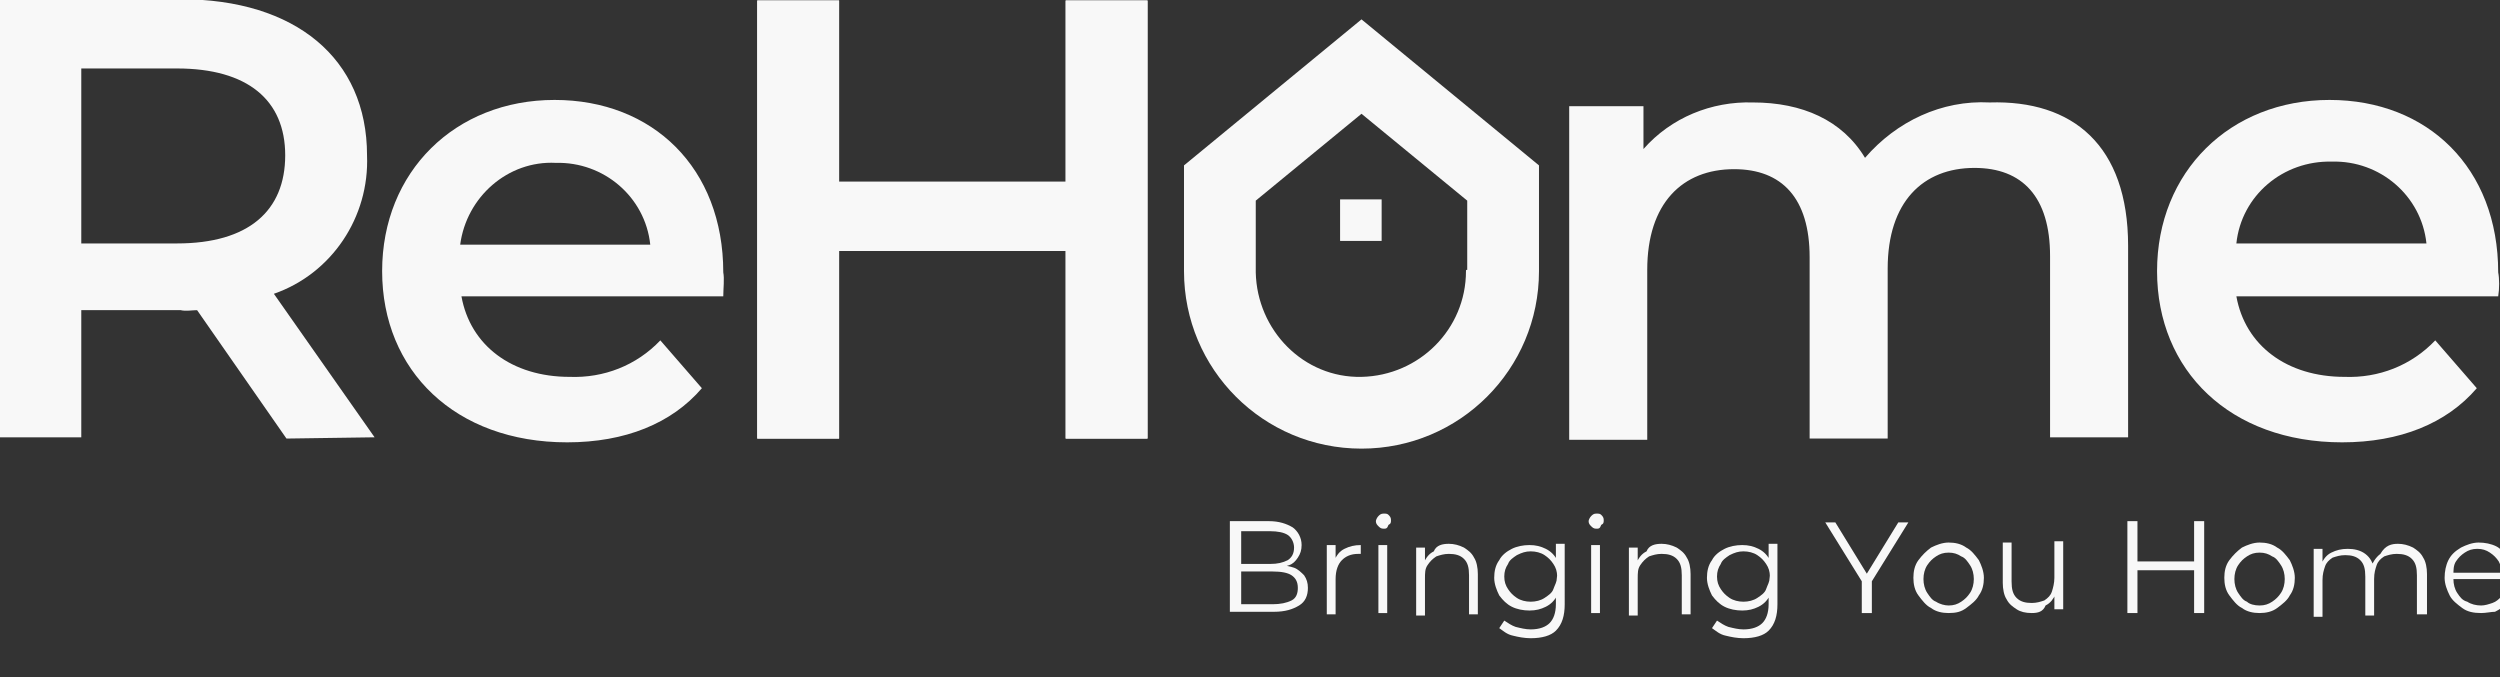 <?xml version="1.0" encoding="utf-8"?>
<!-- Generator: Adobe Illustrator 23.0.2, SVG Export Plug-In . SVG Version: 6.00 Build 0)  -->
<svg version="1.1" id="Layer_1" xmlns="http://www.w3.org/2000/svg" xmlns:xlink="http://www.w3.org/1999/xlink" x="0px" y="0px"
	 viewBox="0 0 198.6 53.8" style="enable-background:new 0 0 198.6 53.8;" xml:space="preserve">
<rect x="0" y="0" width="198.6" height="53.8" fill="#333333" stroke="none"/>
<style type="text/css">
	.st0{fill:#F8F8F8;}
	.st1{display:none;}
	.st2{display:inline;}
</style>
<g id="Group_2493" transform="translate(-160.643 -341.061)">
	<path id="Path_3858" class="st0" d="M183.4,375.9l-7.1-10.2c-0.4,0-0.9,0.1-1.3,0h-7.9v10.1h-6.5V341H175c9.1,0,14.8,4.7,14.8,12.4
		c0.2,4.9-2.8,9.4-7.4,11l8,11.4L183.4,375.9z M174.7,346.5h-7.6v13.9h7.6c5.7,0,8.6-2.6,8.6-7S180.3,346.5,174.7,346.5"/>
	<path id="Path_3859" class="st0" d="M218.1,364.6h-20.8c0.7,3.9,4,6.4,8.6,6.4c2.7,0.1,5.3-0.9,7.2-2.9l3.3,3.8
		c-2.4,2.8-6.1,4.3-10.7,4.3c-8.9,0-14.7-5.7-14.7-13.6s5.8-13.6,13.7-13.6c7.8,0,13.4,5.4,13.4,13.7
		C218.2,363.2,218.1,364,218.1,364.6 M197.2,360.5h15.1c-0.4-3.8-3.7-6.6-7.5-6.5C201,353.8,197.7,356.7,197.2,360.5"/>
	<path id="Path_3860" class="st0" d="M251.8,341.1v34.8h-6.5V361h-18v14.9h-6.5v-34.8h6.5v14.4h18v-14.4H251.8z"/>
	<path id="Path_3861" class="st0" d="M329.7,360.6v15.2h-6.2v-14.4c0-4.7-2.2-7-6-7c-4.1,0-6.9,2.7-6.9,8v13.5h-6.2v-14.4
		c0-4.7-2.2-7-6-7c-4.1,0-6.9,2.7-6.9,8V376h-6.2v-26.5h5.9v3.4c2.2-2.5,5.4-3.8,8.7-3.7c3.9,0,7.1,1.4,8.9,4.4
		c2.5-2.9,6.1-4.6,9.9-4.4C325.3,349,329.7,352.6,329.7,360.6"/>
	<path id="Path_3862" class="st0" d="M359.1,364.6h-20.8c0.7,3.9,4,6.4,8.6,6.4c2.7,0.1,5.3-0.9,7.2-2.9l3.3,3.8
		c-2.4,2.8-6.1,4.3-10.7,4.3c-8.9,0-14.7-5.7-14.7-13.6s5.8-13.6,13.7-13.6c7.8,0,13.4,5.4,13.4,13.7
		C359.2,363.2,359.2,364,359.1,364.6 M338.3,360.4h15.1c-0.4-3.8-3.7-6.6-7.5-6.5C342,353.8,338.7,356.6,338.3,360.4"/>
	<rect id="Rectangle_717" x="267.1" y="356.9" class="st0" width="3.3" height="3.3"/>
	<path id="Path_3863" class="st0" d="M282.9,362.4v-8.2l-14.1-11.6l-14.1,11.6v8.1c0,0.1,0,0.2,0,0.3c0,7.8,6.3,14.1,14.1,14.1
		c7.8,0,14.1-6.3,14.1-14.1C282.9,362.5,282.9,362.4,282.9,362.4 M277.1,362.6c0,4.6-3.7,8.3-8.3,8.4s-8.3-3.7-8.4-8.3l0,0
		c0-0.1,0-0.5,0-0.6V357l8.4-6.9l8.4,6.9v5.5C277.1,362.5,277.1,362.5,277.1,362.6"/>
	<path id="Path_3864" class="st0" d="M251.8,341.1v34.8h-6.5V361h-18v14.9h-6.5v-34.8h6.5v14.4h18v-14.4H251.8z"/>
</g>
<g class="st1">
	<g class="st2">
		<path class="st0" d="M102.7,48.9v-7.1h-2.8V41h6.3v0.7h-2.8v7.1h-0.7V48.9z"/>
		<path class="st0" d="M109.1,48.9c-0.4,0-0.8-0.1-1.1-0.2s-0.6-0.3-0.7-0.6c-0.2-0.3-0.3-0.6-0.3-0.9c0-0.3,0.1-0.6,0.2-0.8
			s0.4-0.5,0.7-0.6c0.3-0.2,0.8-0.2,1.3-0.2h2v0.6h-2c-0.6,0-1,0.1-1.2,0.3s-0.3,0.5-0.3,0.8s0.1,0.6,0.4,0.8s0.6,0.3,1.1,0.3
			c0.4,0,0.8-0.1,1.2-0.3c0.3-0.2,0.6-0.5,0.7-0.9l0.2,0.5c-0.1,0.4-0.4,0.7-0.8,0.9S109.6,48.9,109.1,48.9z M111.1,48.9v-1.3v-0.2
			v-2.2c0-0.5-0.1-0.9-0.4-1.2s-0.7-0.4-1.2-0.4c-0.4,0-0.7,0.1-1.1,0.2c-0.3,0.1-0.6,0.3-0.9,0.5l-0.4-0.6c0.3-0.3,0.7-0.4,1.1-0.6
			c0.4-0.1,0.9-0.2,1.3-0.2c0.8,0,1.3,0.2,1.8,0.6c0.4,0.4,0.6,0.9,0.6,1.7v3.6h-0.8V48.9z"/>
		<path class="st0" d="M114,48.9v-8.3h0.8v8.3H114z M114.6,47.3v-1l3.7-3.3h1l-2.6,2.5l-0.4,0.4L114.6,47.3z M118.6,48.9l-2.5-3.1
			l0.5-0.6l2.9,3.7C119.5,48.9,118.6,48.9,118.6,48.9z"/>
		<path class="st0" d="M121.1,41.7c-0.2,0-0.3-0.1-0.4-0.2c-0.1-0.1-0.2-0.2-0.2-0.4s0.1-0.3,0.2-0.4c0.1-0.1,0.3-0.2,0.4-0.2
			s0.3,0.1,0.4,0.2s0.2,0.2,0.2,0.4s-0.1,0.3-0.2,0.4C121.5,41.6,121.3,41.7,121.1,41.7z M120.7,48.9V43h0.8v5.9H120.7z"/>
		<path class="st0" d="M126.7,42.9c0.5,0,0.9,0.1,1.3,0.3c0.4,0.2,0.6,0.5,0.9,0.8c0.2,0.4,0.3,0.8,0.3,1.4v3.4h-0.8v-3.3
			c0-0.6-0.2-1.1-0.5-1.4s-0.7-0.5-1.3-0.5c-0.4,0-0.8,0.1-1.1,0.3s-0.5,0.4-0.7,0.7s-0.3,0.7-0.3,1.1v3.1h-0.8V43h0.8v1.6l-0.1-0.3
			c0.2-0.4,0.5-0.8,0.9-1S126.2,42.9,126.7,42.9z"/>
		<path class="st0" d="M133.7,48.6c-0.6,0-1.1-0.1-1.5-0.4c-0.4-0.2-0.8-0.6-1.1-1s-0.4-0.9-0.4-1.5s0.1-1.1,0.4-1.5
			c0.3-0.4,0.6-0.8,1.1-1c0.4-0.2,1-0.4,1.5-0.4s1,0.1,1.4,0.3s0.8,0.5,1,1c0.2,0.4,0.4,0.9,0.4,1.6c0,0.6-0.1,1.1-0.4,1.6
			c-0.2,0.4-0.6,0.8-1,1S134.2,48.6,133.7,48.6z M133.8,51.1c-0.5,0-1.1-0.1-1.5-0.2c-0.5-0.2-0.9-0.4-1.2-0.7l0.4-0.6
			c0.3,0.2,0.6,0.4,1,0.6c0.4,0.1,0.8,0.2,1.3,0.2c0.7,0,1.3-0.2,1.6-0.5c0.4-0.3,0.5-0.9,0.5-1.6v-1.5l0.1-1l-0.1-1V43h0.8v5.2
			c0,1-0.2,1.8-0.7,2.2S134.8,51.1,133.8,51.1z M133.8,47.9c0.4,0,0.8-0.1,1.2-0.3s0.6-0.4,0.8-0.8c0.2-0.3,0.3-0.7,0.3-1.1
			c0-0.4-0.1-0.8-0.3-1.1s-0.5-0.6-0.8-0.8s-0.7-0.3-1.2-0.3c-0.4,0-0.8,0.1-1.1,0.3s-0.6,0.4-0.8,0.8c-0.2,0.3-0.3,0.7-0.3,1.1
			c0,0.4,0.1,0.8,0.3,1.1s0.5,0.6,0.8,0.8S133.3,47.9,133.8,47.9z"/>
		<path class="st0" d="M142,51.1c-0.3,0-0.5,0-0.8-0.1s-0.5-0.2-0.6-0.4L141,50c0.1,0.1,0.3,0.3,0.5,0.3c0.2,0.1,0.4,0.1,0.6,0.1
			c0.3,0,0.5-0.1,0.7-0.2s0.4-0.4,0.5-0.8l0.4-0.9l0.1-0.1l2.4-5.5h0.8l-2.9,6.6c-0.2,0.4-0.3,0.7-0.5,0.9s-0.4,0.4-0.6,0.5
			C142.5,51,142.2,51.1,142,51.1z M143.5,49l-2.7-6h0.8l2.4,5.4L143.5,49z"/>
		<path class="st0" d="M150.4,48.9c-0.6,0-1.1-0.1-1.5-0.4c-0.4-0.3-0.8-0.6-1.1-1.1s-0.4-1-0.4-1.5c0-0.6,0.1-1.1,0.4-1.6
			c0.3-0.4,0.6-0.8,1.1-1.1c0.4-0.3,1-0.4,1.5-0.4c0.6,0,1.1,0.1,1.5,0.4c0.5,0.3,0.8,0.6,1.1,1.1c0.3,0.4,0.4,1,0.4,1.5
			c0,0.6-0.1,1.1-0.4,1.5c-0.3,0.5-0.6,0.8-1.1,1.1S150.9,48.9,150.4,48.9z M150.4,48.2c0.4,0,0.8-0.1,1.1-0.3s0.6-0.5,0.8-0.8
			s0.3-0.7,0.3-1.2s-0.1-0.9-0.3-1.2s-0.5-0.6-0.8-0.8s-0.7-0.3-1.1-0.3s-0.8,0.1-1.1,0.3s-0.6,0.5-0.8,0.8s-0.3,0.7-0.3,1.2
			s0.1,0.9,0.3,1.2s0.5,0.6,0.8,0.8C149.6,48.1,150,48.2,150.4,48.2z"/>
		<path class="st0" d="M157.4,48.9c-0.5,0-0.9-0.1-1.3-0.3s-0.7-0.5-0.9-0.8s-0.3-0.8-0.3-1.4V43h0.8v3.3c0,0.6,0.2,1.1,0.5,1.4
			s0.7,0.5,1.3,0.5c0.4,0,0.8-0.1,1.1-0.3s0.5-0.4,0.7-0.7s0.2-0.7,0.2-1.2v-3h0.8v5.9h-0.8v-1.6l0.1,0.3c-0.2,0.4-0.5,0.8-0.9,1
			S157.9,48.9,157.4,48.9z"/>
		<path class="st0" d="M166.4,48.9h-0.8V41h0.8V48.9z M171.4,45.2h-5.1v-0.7h5.1V45.2z M171.3,41h0.8v7.8h-0.8V41z"/>
		<path class="st0" d="M176.9,48.9c-0.6,0-1.1-0.1-1.5-0.4c-0.4-0.3-0.8-0.6-1.1-1.1s-0.4-1-0.4-1.5c0-0.6,0.1-1.1,0.4-1.6
			c0.3-0.4,0.6-0.8,1.1-1.1c0.4-0.3,1-0.4,1.5-0.4c0.6,0,1.1,0.1,1.5,0.4c0.5,0.3,0.8,0.6,1.1,1.1c0.3,0.4,0.4,1,0.4,1.5
			c0,0.6-0.1,1.1-0.4,1.5c-0.3,0.5-0.6,0.8-1.1,1.1S177.5,48.9,176.9,48.9z M176.9,48.2c0.4,0,0.8-0.1,1.1-0.3s0.6-0.5,0.8-0.8
			s0.3-0.7,0.3-1.2s-0.1-0.9-0.3-1.2s-0.5-0.6-0.8-0.8s-0.7-0.3-1.1-0.3s-0.8,0.1-1.1,0.3s-0.6,0.5-0.8,0.8s-0.3,0.7-0.3,1.2
			s0.1,0.9,0.3,1.2s0.5,0.6,0.8,0.8C176.1,48.1,176.5,48.2,176.9,48.2z"/>
		<path class="st0" d="M188.9,42.9c0.5,0,0.9,0.1,1.2,0.3c0.4,0.2,0.6,0.5,0.8,0.8c0.2,0.4,0.3,0.8,0.3,1.4v3.4h-0.8v-3.3
			c0-0.6-0.1-1.1-0.4-1.4s-0.7-0.5-1.2-0.5c-0.4,0-0.8,0.1-1,0.3s-0.5,0.4-0.7,0.7s-0.2,0.7-0.2,1.1v3.1H186v-3.3
			c0-0.6-0.1-1.1-0.4-1.4c-0.3-0.3-0.7-0.5-1.3-0.5c-0.4,0-0.7,0.1-1,0.3s-0.5,0.4-0.7,0.7s-0.2,0.7-0.2,1.1v3.1h-0.8V43h0.8v1.6
			l-0.1-0.3c0.2-0.4,0.5-0.8,0.9-1s0.9-0.4,1.4-0.4c0.6,0,1.1,0.1,1.5,0.4c0.4,0.3,0.7,0.7,0.8,1.3l-0.3-0.1
			c0.2-0.5,0.5-0.9,0.9-1.2S188.3,42.9,188.9,42.9z"/>
		<path class="st0" d="M195.9,48.9c-0.6,0-1.1-0.1-1.6-0.4c-0.5-0.3-0.8-0.6-1.1-1.1s-0.4-1-0.4-1.5s0.1-1.1,0.4-1.5
			c0.3-0.4,0.6-0.8,1-1.1s0.9-0.4,1.5-0.4s1,0.1,1.5,0.4c0.4,0.3,0.8,0.6,1,1.1s0.4,1,0.4,1.6v0.1v0.1h-5.1v-0.6h4.7l-0.3,0.2
			c0-0.4-0.1-0.8-0.3-1.1s-0.4-0.6-0.7-0.8s-0.7-0.3-1.1-0.3c-0.4,0-0.8,0.1-1.1,0.3s-0.6,0.4-0.8,0.8s-0.3,0.7-0.3,1.2V46
			c0,0.4,0.1,0.8,0.3,1.2c0.2,0.3,0.5,0.6,0.8,0.8c0.4,0.2,0.8,0.3,1.2,0.3s0.7-0.1,1-0.2s0.6-0.3,0.8-0.6l0.4,0.5
			c-0.3,0.3-0.6,0.6-1,0.7C196.8,48.8,196.4,48.9,195.9,48.9z"/>
	</g>
</g>
<g>
	<g>
		<path class="st0" d="M97.7,48.7v-7.3h3.1c0.8,0,1.4,0.2,1.9,0.5c0.4,0.3,0.7,0.8,0.7,1.4c0,0.4-0.1,0.7-0.3,1
			c-0.2,0.3-0.4,0.5-0.7,0.6s-0.7,0.2-1,0.2l0.2-0.2c0.5,0,0.9,0.1,1.2,0.2c0.3,0.1,0.6,0.4,0.8,0.6c0.2,0.3,0.3,0.6,0.3,1
			c0,0.6-0.2,1.1-0.7,1.4c-0.5,0.3-1.1,0.5-2,0.5H97.7z M98.5,48h2.6c0.6,0,1.1-0.1,1.5-0.3s0.5-0.6,0.5-1c0-0.5-0.2-0.8-0.5-1
			s-0.8-0.3-1.5-0.3h-2.6v-0.6h2.4c0.6,0,1-0.1,1.4-0.3c0.3-0.2,0.5-0.5,0.5-1c0-0.4-0.2-0.8-0.5-1s-0.8-0.3-1.4-0.3h-2.3V48z"/>
		<path class="st0" d="M105.4,48.7v-5.4h0.7v1.5l-0.1-0.3c0.2-0.4,0.4-0.7,0.8-0.9s0.8-0.3,1.3-0.3v0.7c0,0-0.1,0-0.1,0
			c0,0-0.1,0-0.1,0c-0.6,0-1,0.2-1.3,0.5c-0.3,0.3-0.5,0.8-0.5,1.5v2.8H105.4z"/>
		<path class="st0" d="M109.9,42c-0.2,0-0.3-0.1-0.4-0.2c-0.1-0.1-0.2-0.2-0.2-0.4c0-0.1,0.1-0.3,0.2-0.4c0.1-0.1,0.2-0.2,0.4-0.2
			s0.3,0,0.4,0.1s0.2,0.2,0.2,0.4c0,0.2,0,0.3-0.2,0.4C110.2,42,110.1,42,109.9,42z M109.5,48.7v-5.4h0.7v5.4H109.5z"/>
		<path class="st0" d="M115.1,43.2c0.4,0,0.8,0.1,1.2,0.3c0.3,0.2,0.6,0.4,0.8,0.8c0.2,0.3,0.3,0.8,0.3,1.3v3.2h-0.7v-3.1
			c0-0.6-0.1-1-0.4-1.3s-0.7-0.4-1.2-0.4c-0.4,0-0.7,0.1-1,0.2c-0.3,0.2-0.5,0.4-0.7,0.7c-0.2,0.3-0.2,0.6-0.2,1.1v2.9h-0.7v-5.4
			h0.7v1.5l-0.1-0.3c0.2-0.4,0.4-0.7,0.8-0.9C114.1,43.3,114.6,43.2,115.1,43.2z"/>
		<path class="st0" d="M121.5,48.5c-0.5,0-1-0.1-1.4-0.3s-0.7-0.5-1-0.9c-0.2-0.4-0.4-0.9-0.4-1.4s0.1-1,0.4-1.4
			c0.2-0.4,0.6-0.7,1-0.9s0.9-0.3,1.4-0.3c0.5,0,0.9,0.1,1.3,0.3c0.4,0.2,0.7,0.5,0.9,0.9c0.2,0.4,0.3,0.9,0.3,1.4s-0.1,1-0.3,1.4
			c-0.2,0.4-0.5,0.7-0.9,0.9C122.4,48.4,122,48.5,121.5,48.5z M121.6,50.7c-0.5,0-1-0.1-1.4-0.2c-0.5-0.1-0.8-0.4-1.1-0.6l0.4-0.6
			c0.3,0.2,0.6,0.4,0.9,0.5c0.4,0.1,0.8,0.2,1.2,0.2c0.7,0,1.2-0.2,1.5-0.5c0.3-0.3,0.5-0.8,0.5-1.5v-1.4l0.1-0.9l-0.1-0.9v-1.6h0.7
			V48c0,0.9-0.2,1.6-0.7,2.1C123.2,50.5,122.5,50.7,121.6,50.7z M121.6,47.8c0.4,0,0.8-0.1,1.1-0.3c0.3-0.2,0.6-0.4,0.7-0.7
			s0.3-0.6,0.3-1c0-0.4-0.1-0.7-0.3-1c-0.2-0.3-0.4-0.5-0.7-0.7c-0.3-0.2-0.7-0.3-1.1-0.3c-0.4,0-0.7,0.1-1.1,0.3
			c-0.3,0.2-0.6,0.4-0.7,0.7c-0.2,0.3-0.3,0.6-0.3,1c0,0.4,0.1,0.7,0.3,1c0.2,0.3,0.4,0.5,0.7,0.7C120.8,47.7,121.2,47.8,121.6,47.8
			z"/>
		<path class="st0" d="M126.8,42c-0.2,0-0.3-0.1-0.4-0.2c-0.1-0.1-0.2-0.2-0.2-0.4c0-0.1,0.1-0.3,0.2-0.4c0.1-0.1,0.2-0.2,0.4-0.2
			s0.3,0,0.4,0.1s0.2,0.2,0.2,0.4c0,0.2,0,0.3-0.2,0.4C127.1,42,127,42,126.8,42z M126.4,48.7v-5.4h0.7v5.4H126.4z"/>
		<path class="st0" d="M132,43.2c0.4,0,0.8,0.1,1.2,0.3c0.3,0.2,0.6,0.4,0.8,0.8c0.2,0.3,0.3,0.8,0.3,1.3v3.2h-0.7v-3.1
			c0-0.6-0.1-1-0.4-1.3s-0.7-0.4-1.2-0.4c-0.4,0-0.7,0.1-1,0.2c-0.3,0.2-0.5,0.4-0.7,0.7c-0.2,0.3-0.2,0.6-0.2,1.1v2.9h-0.7v-5.4
			h0.7v1.5l-0.1-0.3c0.2-0.4,0.4-0.7,0.8-0.9C131,43.3,131.5,43.2,132,43.2z"/>
		<path class="st0" d="M138.4,48.5c-0.5,0-1-0.1-1.4-0.3s-0.7-0.5-1-0.9c-0.2-0.4-0.4-0.9-0.4-1.4s0.1-1,0.4-1.4
			c0.2-0.4,0.6-0.7,1-0.9s0.9-0.3,1.4-0.3c0.5,0,0.9,0.1,1.3,0.3c0.4,0.2,0.7,0.5,0.9,0.9c0.2,0.4,0.3,0.9,0.3,1.4s-0.1,1-0.3,1.4
			c-0.2,0.4-0.5,0.7-0.9,0.9C139.3,48.4,138.9,48.5,138.4,48.5z M138.5,50.7c-0.5,0-1-0.1-1.4-0.2c-0.5-0.1-0.8-0.4-1.1-0.6l0.4-0.6
			c0.3,0.2,0.6,0.4,0.9,0.5c0.4,0.1,0.8,0.2,1.2,0.2c0.7,0,1.2-0.2,1.5-0.5c0.3-0.3,0.5-0.8,0.5-1.5v-1.4l0.1-0.9l-0.1-0.9v-1.6h0.7
			V48c0,0.9-0.2,1.6-0.7,2.1C140.1,50.5,139.4,50.7,138.5,50.7z M138.5,47.8c0.4,0,0.8-0.1,1.1-0.3c0.3-0.2,0.6-0.4,0.7-0.7
			s0.3-0.6,0.3-1c0-0.4-0.1-0.7-0.3-1c-0.2-0.3-0.4-0.5-0.7-0.7c-0.3-0.2-0.7-0.3-1.1-0.3c-0.4,0-0.7,0.1-1.1,0.3
			c-0.3,0.2-0.6,0.4-0.7,0.7c-0.2,0.3-0.3,0.6-0.3,1c0,0.4,0.1,0.7,0.3,1c0.2,0.3,0.4,0.5,0.7,0.7C137.7,47.7,138.1,47.8,138.5,47.8
			z"/>
		<path class="st0" d="M147.9,48.7V46l0.2,0.5l-3.1-5h0.8l2.7,4.4h-0.4l2.7-4.4h0.8l-3.1,5l0.2-0.5v2.7H147.9z"/>
		<path class="st0" d="M154.8,48.7c-0.5,0-1-0.1-1.4-0.4c-0.4-0.2-0.7-0.6-1-1s-0.4-0.9-0.4-1.4c0-0.5,0.1-1,0.4-1.4s0.6-0.7,1-1
			c0.4-0.2,0.9-0.4,1.4-0.4c0.5,0,1,0.1,1.4,0.4c0.4,0.2,0.7,0.6,1,1c0.2,0.4,0.4,0.9,0.4,1.4c0,0.5-0.1,1-0.4,1.4
			c-0.2,0.4-0.6,0.7-1,1S155.4,48.7,154.8,48.7z M154.8,48.1c0.4,0,0.7-0.1,1-0.3c0.3-0.2,0.5-0.4,0.7-0.7c0.2-0.3,0.3-0.7,0.3-1.1
			c0-0.4-0.1-0.8-0.3-1.1c-0.2-0.3-0.4-0.6-0.7-0.7c-0.3-0.2-0.6-0.3-1-0.3c-0.4,0-0.7,0.1-1,0.3c-0.3,0.2-0.5,0.4-0.7,0.7
			c-0.2,0.3-0.3,0.7-0.3,1.1c0,0.4,0.1,0.8,0.3,1.1s0.4,0.6,0.7,0.7C154.1,48,154.5,48.1,154.8,48.1z"/>
		<path class="st0" d="M161.4,48.7c-0.5,0-0.9-0.1-1.2-0.3s-0.6-0.4-0.8-0.8c-0.2-0.3-0.3-0.8-0.3-1.3v-3.2h0.7v3.1
			c0,0.6,0.1,1,0.4,1.3c0.3,0.3,0.7,0.4,1.2,0.4c0.4,0,0.7-0.1,1-0.2c0.3-0.2,0.5-0.4,0.6-0.7c0.1-0.3,0.2-0.7,0.2-1.1v-2.9h0.7v5.4
			h-0.7v-1.5l0.1,0.3c-0.2,0.4-0.4,0.7-0.8,0.9C162.3,48.6,161.9,48.7,161.4,48.7z"/>
		<path class="st0" d="M169.7,48.7H169v-7.3h0.8V48.7z M174.3,45.3h-4.7v-0.7h4.7V45.3z M174.3,41.4h0.8v7.3h-0.8V41.4z"/>
		<path class="st0" d="M179.5,48.7c-0.5,0-1-0.1-1.4-0.4c-0.4-0.2-0.7-0.6-1-1s-0.4-0.9-0.4-1.4c0-0.5,0.1-1,0.4-1.4s0.6-0.7,1-1
			c0.4-0.2,0.9-0.4,1.4-0.4c0.5,0,1,0.1,1.4,0.4c0.4,0.2,0.7,0.6,1,1c0.2,0.4,0.4,0.9,0.4,1.4c0,0.5-0.1,1-0.4,1.4
			c-0.2,0.4-0.6,0.7-1,1S180,48.7,179.5,48.7z M179.5,48.1c0.4,0,0.7-0.1,1-0.3c0.3-0.2,0.5-0.4,0.7-0.7c0.2-0.3,0.3-0.7,0.3-1.1
			c0-0.4-0.1-0.8-0.3-1.1c-0.2-0.3-0.4-0.6-0.7-0.7c-0.3-0.2-0.6-0.3-1-0.3c-0.4,0-0.7,0.1-1,0.3c-0.3,0.2-0.5,0.4-0.7,0.7
			c-0.2,0.3-0.3,0.7-0.3,1.1c0,0.4,0.1,0.8,0.3,1.1s0.4,0.6,0.7,0.7C178.7,48,179.1,48.1,179.5,48.1z"/>
		<path class="st0" d="M190.5,43.2c0.4,0,0.8,0.1,1.2,0.3c0.3,0.2,0.6,0.4,0.8,0.8c0.2,0.3,0.3,0.8,0.3,1.3v3.2H192v-3.1
			c0-0.6-0.1-1-0.4-1.3s-0.7-0.4-1.2-0.4c-0.4,0-0.7,0.1-1,0.2c-0.3,0.2-0.5,0.4-0.6,0.7s-0.2,0.6-0.2,1.1v2.9h-0.7v-3.1
			c0-0.6-0.1-1-0.4-1.3s-0.7-0.4-1.2-0.4c-0.4,0-0.7,0.1-1,0.2c-0.3,0.2-0.5,0.4-0.6,0.7s-0.2,0.6-0.2,1.1v2.9h-0.7v-5.4h0.7v1.5
			l-0.1-0.3c0.2-0.4,0.4-0.7,0.8-0.9s0.8-0.3,1.3-0.3c0.5,0,1,0.1,1.4,0.4s0.6,0.7,0.7,1.2l-0.3-0.1c0.2-0.4,0.4-0.8,0.8-1.1
			C189.5,43.3,190,43.2,190.5,43.2z"/>
		<path class="st0" d="M197.1,48.7c-0.6,0-1.1-0.1-1.5-0.4s-0.8-0.6-1-1c-0.2-0.4-0.4-0.9-0.4-1.4s0.1-1,0.3-1.4
			c0.2-0.4,0.5-0.7,1-1c0.4-0.2,0.9-0.4,1.4-0.4c0.5,0,1,0.1,1.4,0.3s0.7,0.6,0.9,1c0.2,0.4,0.3,0.9,0.3,1.4c0,0,0,0.1,0,0.1
			c0,0,0,0.1,0,0.1h-4.7v-0.5h4.3l-0.3,0.2c0-0.4-0.1-0.7-0.3-1.1c-0.2-0.3-0.4-0.5-0.7-0.7c-0.3-0.2-0.6-0.3-1-0.3
			c-0.4,0-0.7,0.1-1,0.3s-0.5,0.4-0.7,0.7c-0.2,0.3-0.2,0.7-0.2,1.1V46c0,0.4,0.1,0.8,0.3,1.1c0.2,0.3,0.4,0.6,0.8,0.7
			c0.3,0.2,0.7,0.3,1.1,0.3c0.3,0,0.6-0.1,0.9-0.2c0.3-0.1,0.5-0.3,0.7-0.5l0.4,0.5c-0.2,0.3-0.5,0.5-0.9,0.7
			C197.9,48.6,197.5,48.7,197.1,48.7z"/>
	</g>
</g>
</svg>
